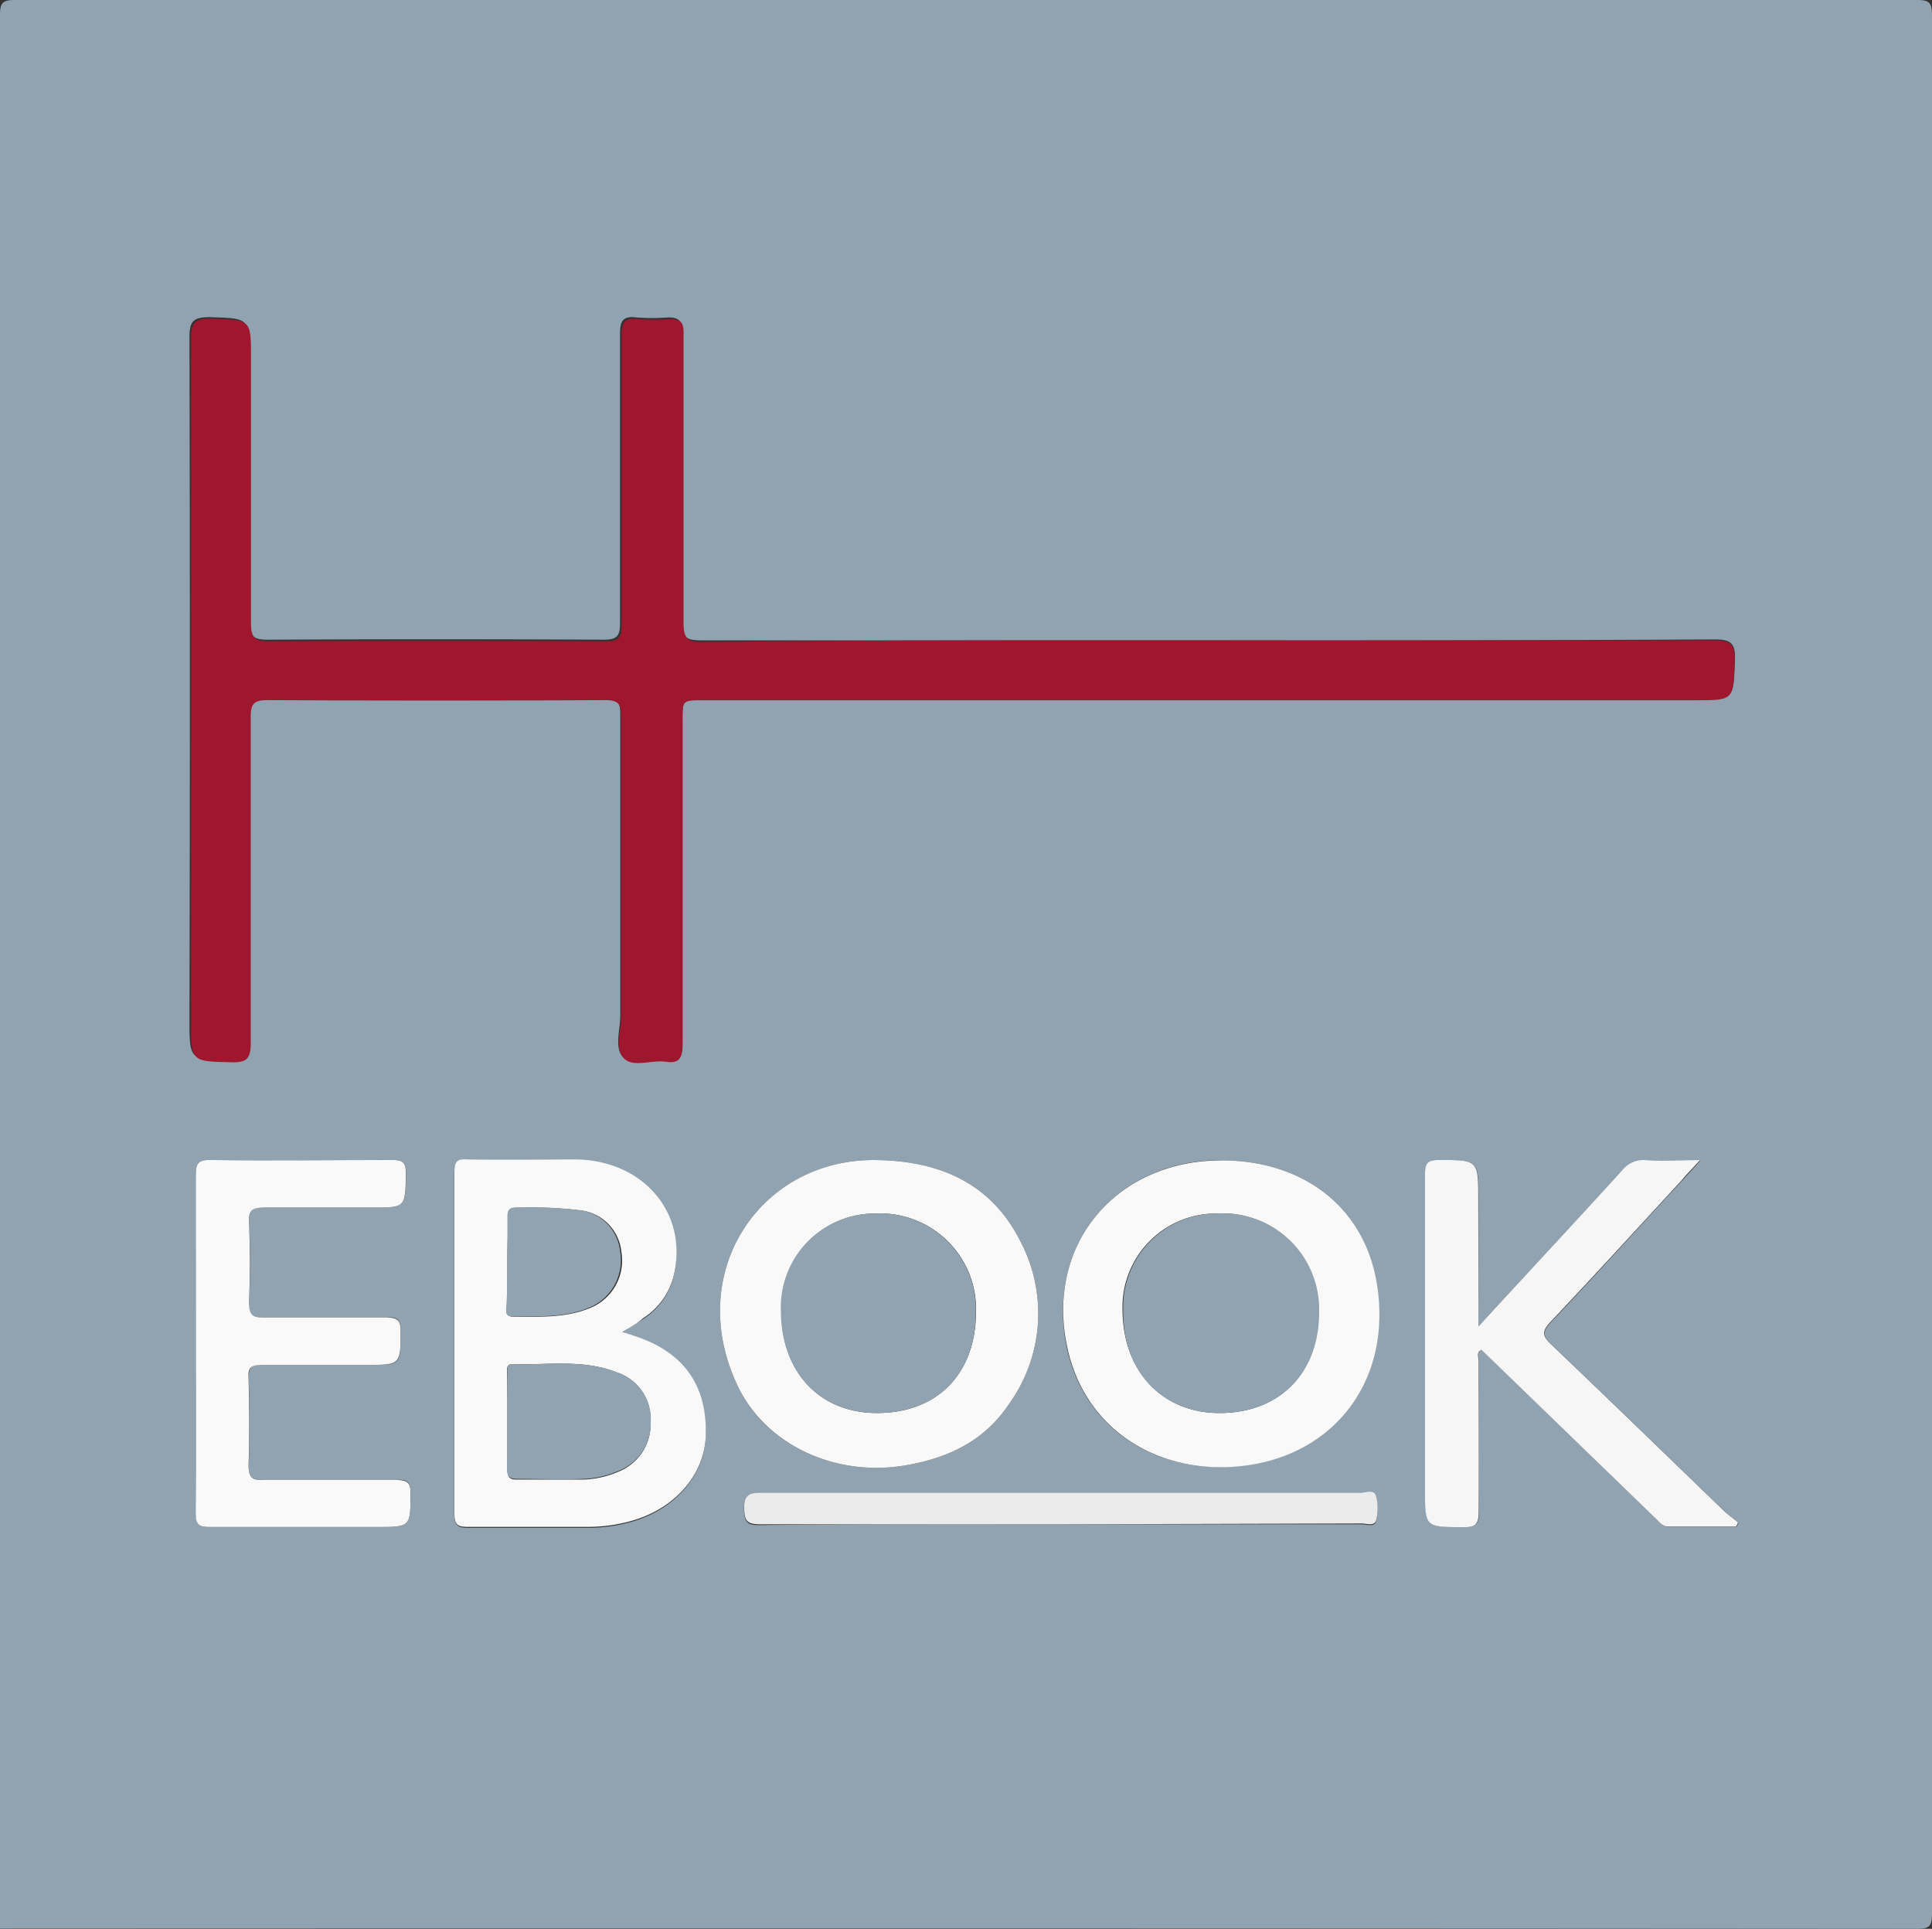 <svg id="Layer_1" data-name="Layer 1" xmlns="http://www.w3.org/2000/svg" viewBox="0 0 142.56 142.32"><rect x="0" y="0" width="142.56" height="142.32" fill="#333333" stroke="none"/><defs><style>.cls-1{fill:#91a3b0;}.cls-2{fill:#9e172e;}.cls-3{fill:#f9f9f9;}.cls-4{fill:#f6f6f6;}.cls-5{fill:#ebebeb;}</style></defs><path class="cls-1" d="M0,142.3Q0,71.69,0,1.1C0,.2.2,0,1.1,0Q71.29,0,141.46,0c.9,0,1.1.2,1.1,1.1q0,70.07,0,140.12c0,.9-.2,1.1-1.1,1.1Q70.74,142.27,0,142.3ZM89.15,47.25c-12.47,0-24.94,0-37.42,0-1.06,0-1.43-.22-1.41-1.36.06-5.2,0-10.4,0-15.59,0-2,0-3.92,0-5.88,0-.74-.22-1-1-1a14.67,14.67,0,0,1-2.39,0c-1-.12-1.18.31-1.18,1.22,0,7.11,0,14.23,0,21.34,0,.92-.2,1.22-1.18,1.22q-12.4-.06-24.82,0c-1.05,0-1.35-.26-1.35-1.33.06-6.51,0-13,0-19.55,0-2.89,0-2.82-2.94-2.92-1.26,0-1.48.36-1.48,1.53q.06,25.13,0,50.25c0,3.06,0,3,3,3.08,1.08,0,1.41-.26,1.4-1.38,0-8,0-16.07,0-24.1,0-.93.24-1.24,1.21-1.24q12.47.06,25,0c1,0,1.19.29,1.18,1.21,0,7.4,0,14.79,0,22.19,0,1-.44,2.35.17,3s2,.13,3.1.28S50.37,78,50.37,77c0-8,0-15.92,0-23.87,0-1.53,0-1.53,1.56-1.53h73.16c2.9,0,2.82,0,2.93-2.94.05-1.28-.39-1.48-1.55-1.48Q107.81,47.28,89.15,47.25Zm-43.23,51c.57-.34,1-.6,1.5-.9a5.18,5.18,0,0,0,2.3-3.23c1-4.49-2.18-8.37-7.13-8.5-2.71-.07-5.43,0-8.15,0-.75,0-.92.21-.92.94q0,12.58,0,25.17c0,.84.28,1,1,1,3,0,6,0,9,0a11.84,11.84,0,0,0,2.84-.38c3.34-.85,5.63-3.42,5.71-6.4.1-3.69-1.67-6.15-5.28-7.31Zm63.18-.41V88.47c0-2.89,0-2.86-2.93-2.88-.86,0-1,.27-1,1.08,0,7.75,0,15.5,0,23.25,0,2.76,0,2.73,2.82,2.76.88,0,1.16-.18,1.14-1.11-.06-3.71,0-7.43,0-11.15,0-.27-.2-.64.21-.82l12.92,12.52c.25.24.46.54.88.54h5l.14-.3c-.34-.27-.7-.52-1-.82-4.25-4.1-8.49-8.22-12.77-12.3-.63-.6-.76-.95-.08-1.67,3.27-3.45,6.47-7,9.69-10.46.41-.44.81-.89,1.35-1.49-1.49,0-2.72,0-4,0a2,2,0,0,0-1.75.77C116.25,90.14,112.78,93.88,109.1,97.86ZM64.86,85.6C56.1,85.33,50.3,94,54.56,102.52c2.11,4.18,7.15,6.43,12.14,5.62,3.16-.51,5.91-1.78,7.73-4.51a11.44,11.44,0,0,0,.8-12.16C73.1,87.32,69.36,85.7,64.86,85.6Zm25.27,0c-7.85,0-13,6.3-11.4,13.87,1.23,5.65,6.09,9,11.81,8.76,7.51-.28,12.32-6.1,11-13.63C100.62,89,96.13,85.62,90.13,85.62ZM14.45,99.09c0,4.19,0,8.39,0,12.58,0,.81.22,1,1,1,4.12,0,8.23,0,12.35,0,2.51,0,2.47,0,2.5-2.47,0-.86-.24-1.06-1.07-1-3.23,0-6.47,0-9.71,0-.83,0-1.2-.11-1.17-1.08.09-2.15.07-4.31,0-6.47,0-.75.21-1,.94-.94,2.59,0,5.19,0,7.79,0s2.45,0,2.49-2.5c0-.85-.24-1.06-1.07-1-3,0-6.07,0-9.11,0-.72,0-1.08-.09-1-1q.11-3.06,0-6.11c0-.9.32-1.05,1.11-1,2.68,0,5.35,0,8,0,2.45,0,2.41,0,2.46-2.51,0-.82-.24-1-1-1-4.48,0-8.95.05-13.43,0-.95,0-1.08.31-1.07,1.15C14.47,90.86,14.45,95,14.45,99.09Zm63.71,13.38h22.3c.37,0,1,.23,1.07-.23a3.43,3.43,0,0,0,0-1.77c-.15-.56-.76-.26-1.15-.26l-44.25,0c-.87,0-1.26.11-1.23,1.13s.24,1.2,1.19,1.19C63.45,112.45,70.81,112.47,78.16,112.47Z"/><path class="cls-2" d="M89.15,47.25q18.66,0,37.3,0c1.16,0,1.6.2,1.55,1.48-.11,2.93,0,2.94-2.93,2.94H51.91c-1.56,0-1.56,0-1.56,1.53,0,7.95,0,15.91,0,23.87,0,1-.2,1.42-1.24,1.27s-2.42.47-3.1-.28-.17-2-.17-3c0-7.4,0-14.79,0-22.19,0-.92-.21-1.21-1.18-1.21q-12.48.06-24.95,0c-1,0-1.21.31-1.21,1.24,0,8,0,16.07,0,24.1,0,1.12-.32,1.41-1.4,1.38-3-.07-3,0-3-3.08q0-25.12,0-50.25c0-1.17.22-1.58,1.48-1.53,2.94.1,2.94,0,2.94,2.92,0,6.52,0,13,0,19.55,0,1.07.3,1.34,1.35,1.33q12.4-.06,24.82,0c1,0,1.19-.3,1.18-1.22,0-7.11,0-14.23,0-21.34,0-.91.17-1.34,1.18-1.22a14.67,14.67,0,0,0,2.39,0c.74,0,1,.21,1,1,0,2,0,3.92,0,5.88,0,5.19,0,10.39,0,15.59,0,1.14.35,1.36,1.41,1.36C64.21,47.23,76.68,47.25,89.15,47.25Z"/><path class="cls-3" d="M45.92,98.27l.88.3c3.61,1.16,5.38,3.62,5.28,7.31-.08,3-2.37,5.55-5.71,6.4a11.84,11.84,0,0,1-2.84.38c-3,0-6,0-9,0-.74,0-1-.12-1-1q0-12.58,0-25.17c0-.73.17-1,.92-.94,2.72.05,5.44,0,8.15,0,4.95.13,8.16,4,7.13,8.5a5.18,5.18,0,0,1-2.3,3.23C47,97.67,46.49,97.93,45.92,98.27Zm-8.48,6.55c0,1.19,0,2.39,0,3.59,0,.55.13.78.73.76,1.64,0,3.28,0,4.91,0a7.07,7.07,0,0,0,2.55-.58A3.76,3.76,0,0,0,48,104.87a3.6,3.6,0,0,0-2.47-3.6c-2.49-1-5.13-.53-7.7-.62-.5,0-.41.39-.41.69C37.44,102.5,37.44,103.66,37.44,104.82Zm0-11.69c0,1.11,0,2.23,0,3.34,0,.3-.1.69.41.68,2,0,4.08.14,6-.78a3.77,3.77,0,0,0,2-4,3.42,3.42,0,0,0-3-3.06,31.41,31.41,0,0,0-4.65-.2c-.53,0-.69.18-.67.69C37.46,90.89,37.44,92,37.44,93.13Z"/><path class="cls-4" d="M109.1,97.86c3.68-4,7.15-7.72,10.59-11.49a2,2,0,0,1,1.75-.77c1.23.06,2.46,0,4,0-.54.6-.94,1-1.35,1.49-3.22,3.49-6.42,7-9.69,10.46-.68.72-.55,1.07.08,1.67,4.28,4.08,8.52,8.2,12.77,12.3.32.3.68.55,1,.82l-.14.3h-5c-.42,0-.63-.3-.88-.54L109.32,99.6c-.41.18-.21.55-.21.82,0,3.72,0,7.44,0,11.15,0,.93-.26,1.13-1.14,1.11-2.82,0-2.82,0-2.82-2.76,0-7.75,0-15.5,0-23.25,0-.81.16-1.08,1-1.08,2.93,0,2.93,0,2.93,2.88Z"/><path class="cls-3" d="M64.86,85.6c4.5.1,8.24,1.72,10.37,5.87a11.44,11.44,0,0,1-.8,12.16c-1.82,2.73-4.57,4-7.73,4.51-5,.81-10-1.44-12.14-5.62C50.3,94,56.1,85.33,64.86,85.6Zm-.15,18.66c4.44,0,7.27-2.87,7.31-7.42a7.07,7.07,0,0,0-7.36-7.3,6.92,6.92,0,0,0-7,7.2C57.64,101.23,60.49,104.26,64.71,104.26Z"/><path class="cls-3" d="M90.13,85.62c6,0,10.49,3.39,11.45,9,1.28,7.53-3.53,13.35-11,13.63-5.72.21-10.58-3.11-11.81-8.76C77.08,91.92,82.28,85.62,90.13,85.62ZM90,104.26c4.46,0,7.35-3,7.29-7.54a7.08,7.08,0,0,0-7.46-7.18,6.9,6.9,0,0,0-7,7.14C82.86,101.18,85.77,104.27,90,104.26Z"/><path class="cls-3" d="M14.45,99.09c0-4.12,0-8.23,0-12.35,0-.84.12-1.16,1.07-1.15,4.48.06,9,0,13.43,0,.76,0,1,.17,1,1-.05,2.51,0,2.51-2.46,2.51-2.68,0-5.35,0-8,0-.79,0-1.14.13-1.11,1q.11,3,0,6.11c0,.87.32,1,1,1,3,0,6.07,0,9.11,0,.83,0,1.08.2,1.07,1,0,2.49,0,2.5-2.49,2.5s-5.2,0-7.79,0c-.73,0-1,.19-.94.94.06,2.16.08,4.32,0,6.47,0,1,.34,1.1,1.17,1.08,3.24,0,6.48,0,9.71,0,.83,0,1.09.19,1.07,1,0,2.47,0,2.47-2.5,2.47-4.12,0-8.23,0-12.35,0-.77,0-1-.19-1-1C14.47,107.48,14.45,103.28,14.45,99.09Z"/><path class="cls-5" d="M78.16,112.47c-7.35,0-14.71,0-22.06,0-1,0-1.16-.26-1.19-1.19s.36-1.14,1.23-1.13l44.25,0c.39,0,1-.3,1.15.26a3.43,3.43,0,0,1,0,1.77c-.12.46-.7.23-1.07.23Z"/><path class="cls-1" d="M37.44,104.82c0-1.16,0-2.32,0-3.48,0-.3-.09-.71.41-.69,2.57.09,5.21-.38,7.7.62a3.6,3.6,0,0,1,2.47,3.6,3.76,3.76,0,0,1-2.41,3.67,7.07,7.07,0,0,1-2.55.58c-1.63.06-3.27,0-4.91,0-.6,0-.74-.21-.73-.76C37.47,107.21,37.44,106,37.44,104.82Z"/><path class="cls-1" d="M37.44,93.13c0-1.12,0-2.24,0-3.35,0-.51.14-.7.67-.69a31.41,31.41,0,0,1,4.65.2,3.42,3.42,0,0,1,3,3.06,3.77,3.77,0,0,1-2,4c-1.89.92-3.95.76-6,.78-.51,0-.41-.38-.41-.68C37.44,95.36,37.44,94.24,37.44,93.13Z"/><path class="cls-1" d="M64.71,104.26c-4.22,0-7.07-3-7.09-7.52a6.92,6.92,0,0,1,7-7.2A7.07,7.07,0,0,1,72,96.84C72,101.39,69.15,104.26,64.71,104.26Z"/><path class="cls-1" d="M90,104.26c-4.26,0-7.17-3.08-7.12-7.58a6.9,6.9,0,0,1,7-7.14,7.08,7.08,0,0,1,7.46,7.18C97.38,101.26,94.49,104.25,90,104.26Z"/></svg>